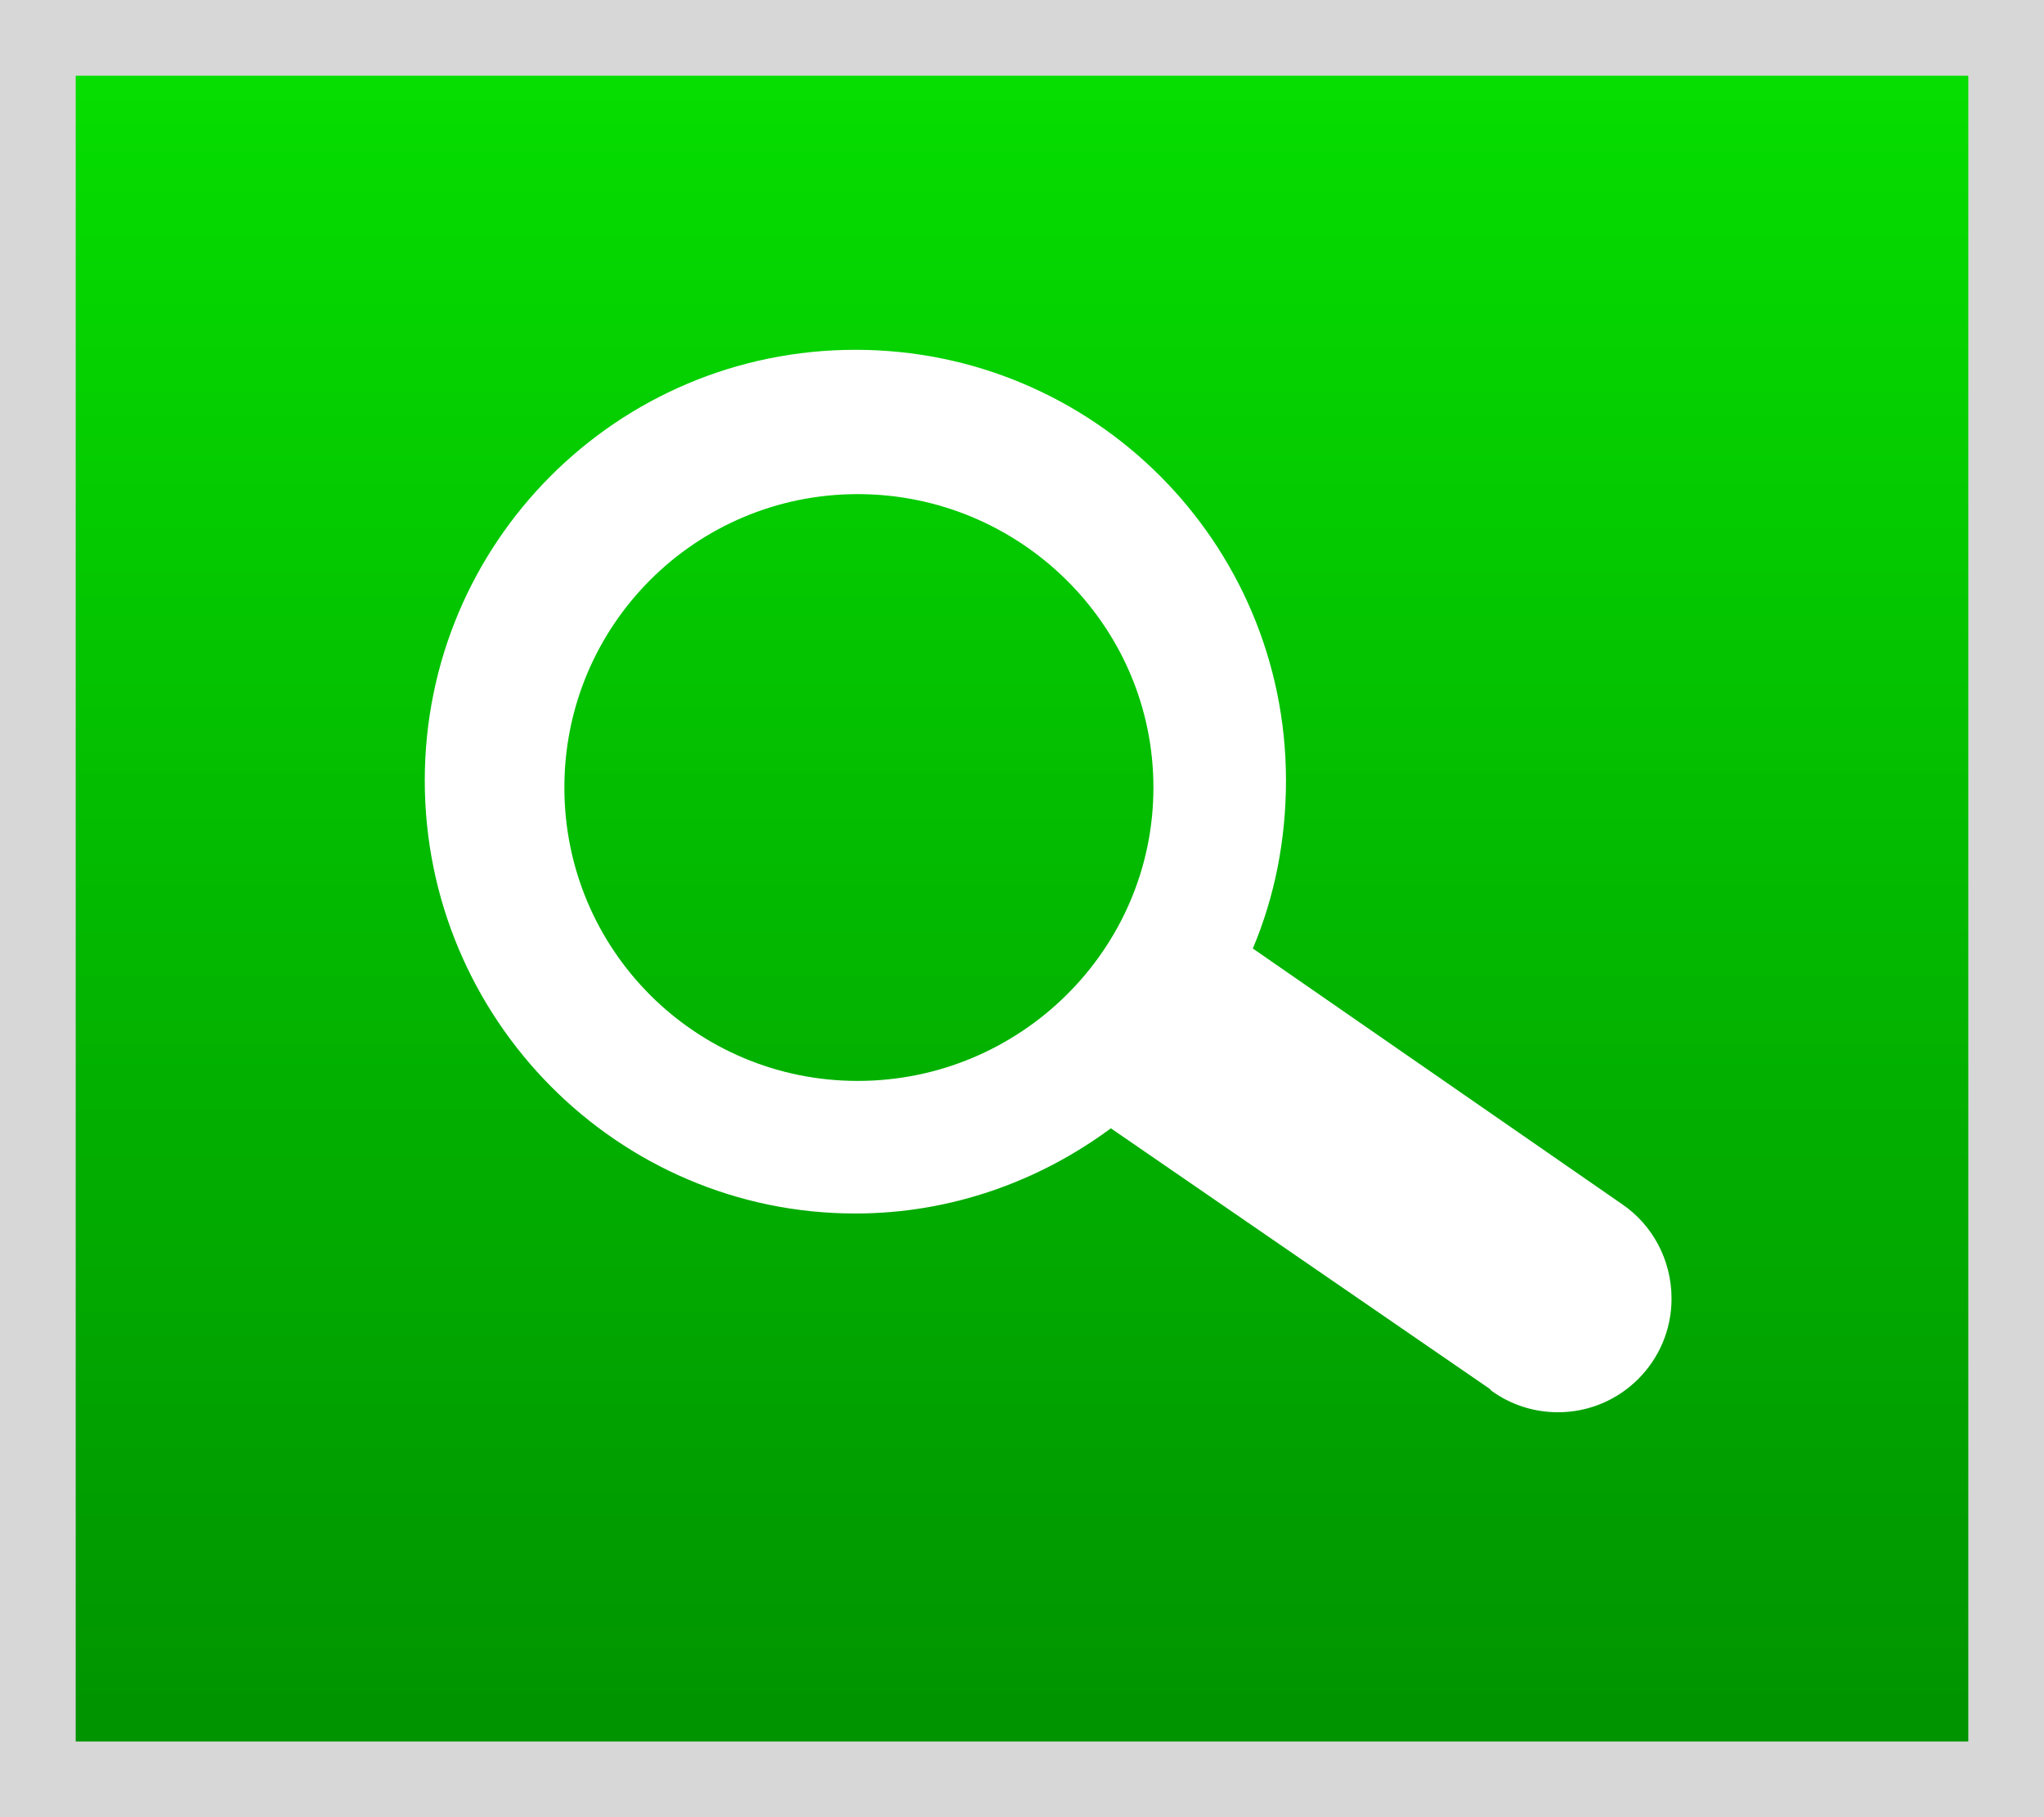 <svg xmlns="http://www.w3.org/2000/svg" height="24" width="27" version="1.1">
<rect width="100%" height="100%" fill="#333333" stroke="none"/>
<defs>
<linearGradient id="g" x2="0" y2="24" gradientUnits="userSpaceOnUse">
<stop stop-color="#06e100" offset="0"/>
<stop stop-color="#009000" offset="1"/>
</linearGradient>
</defs>
<path d="M0,0,27,0,27,24,0,24z" fill="#d7d7d7"/>
<path d="M1,1,26,1,26,23,1,23z" fill="url(#g)"/>
<path fill="#FFF" d="m11.299,4.62c-3.144,0-5.688,2.543-5.688,5.688,0,3.145,2.543,5.719,5.688,5.719,1.265,0,2.43-0.427,3.375-1.125l5,3.438,0.031,0.031c0.246,0.177,0.548,0.281,0.875,0.281,0.828,0,1.5-0.672,1.5-1.5,0-0.518-0.257-0.98-0.656-1.25l-4.875-3.375c0.288-0.681,0.438-1.433,0.438-2.219,0-3.144-2.543-5.688-5.688-5.688zm0.031,1.906c2.143,0,3.906,1.732,3.906,3.875s-1.763,3.875-3.906,3.875c-2.143,0-3.875-1.732-3.875-3.875s1.732-3.875,3.875-3.875z"/>
</svg>
